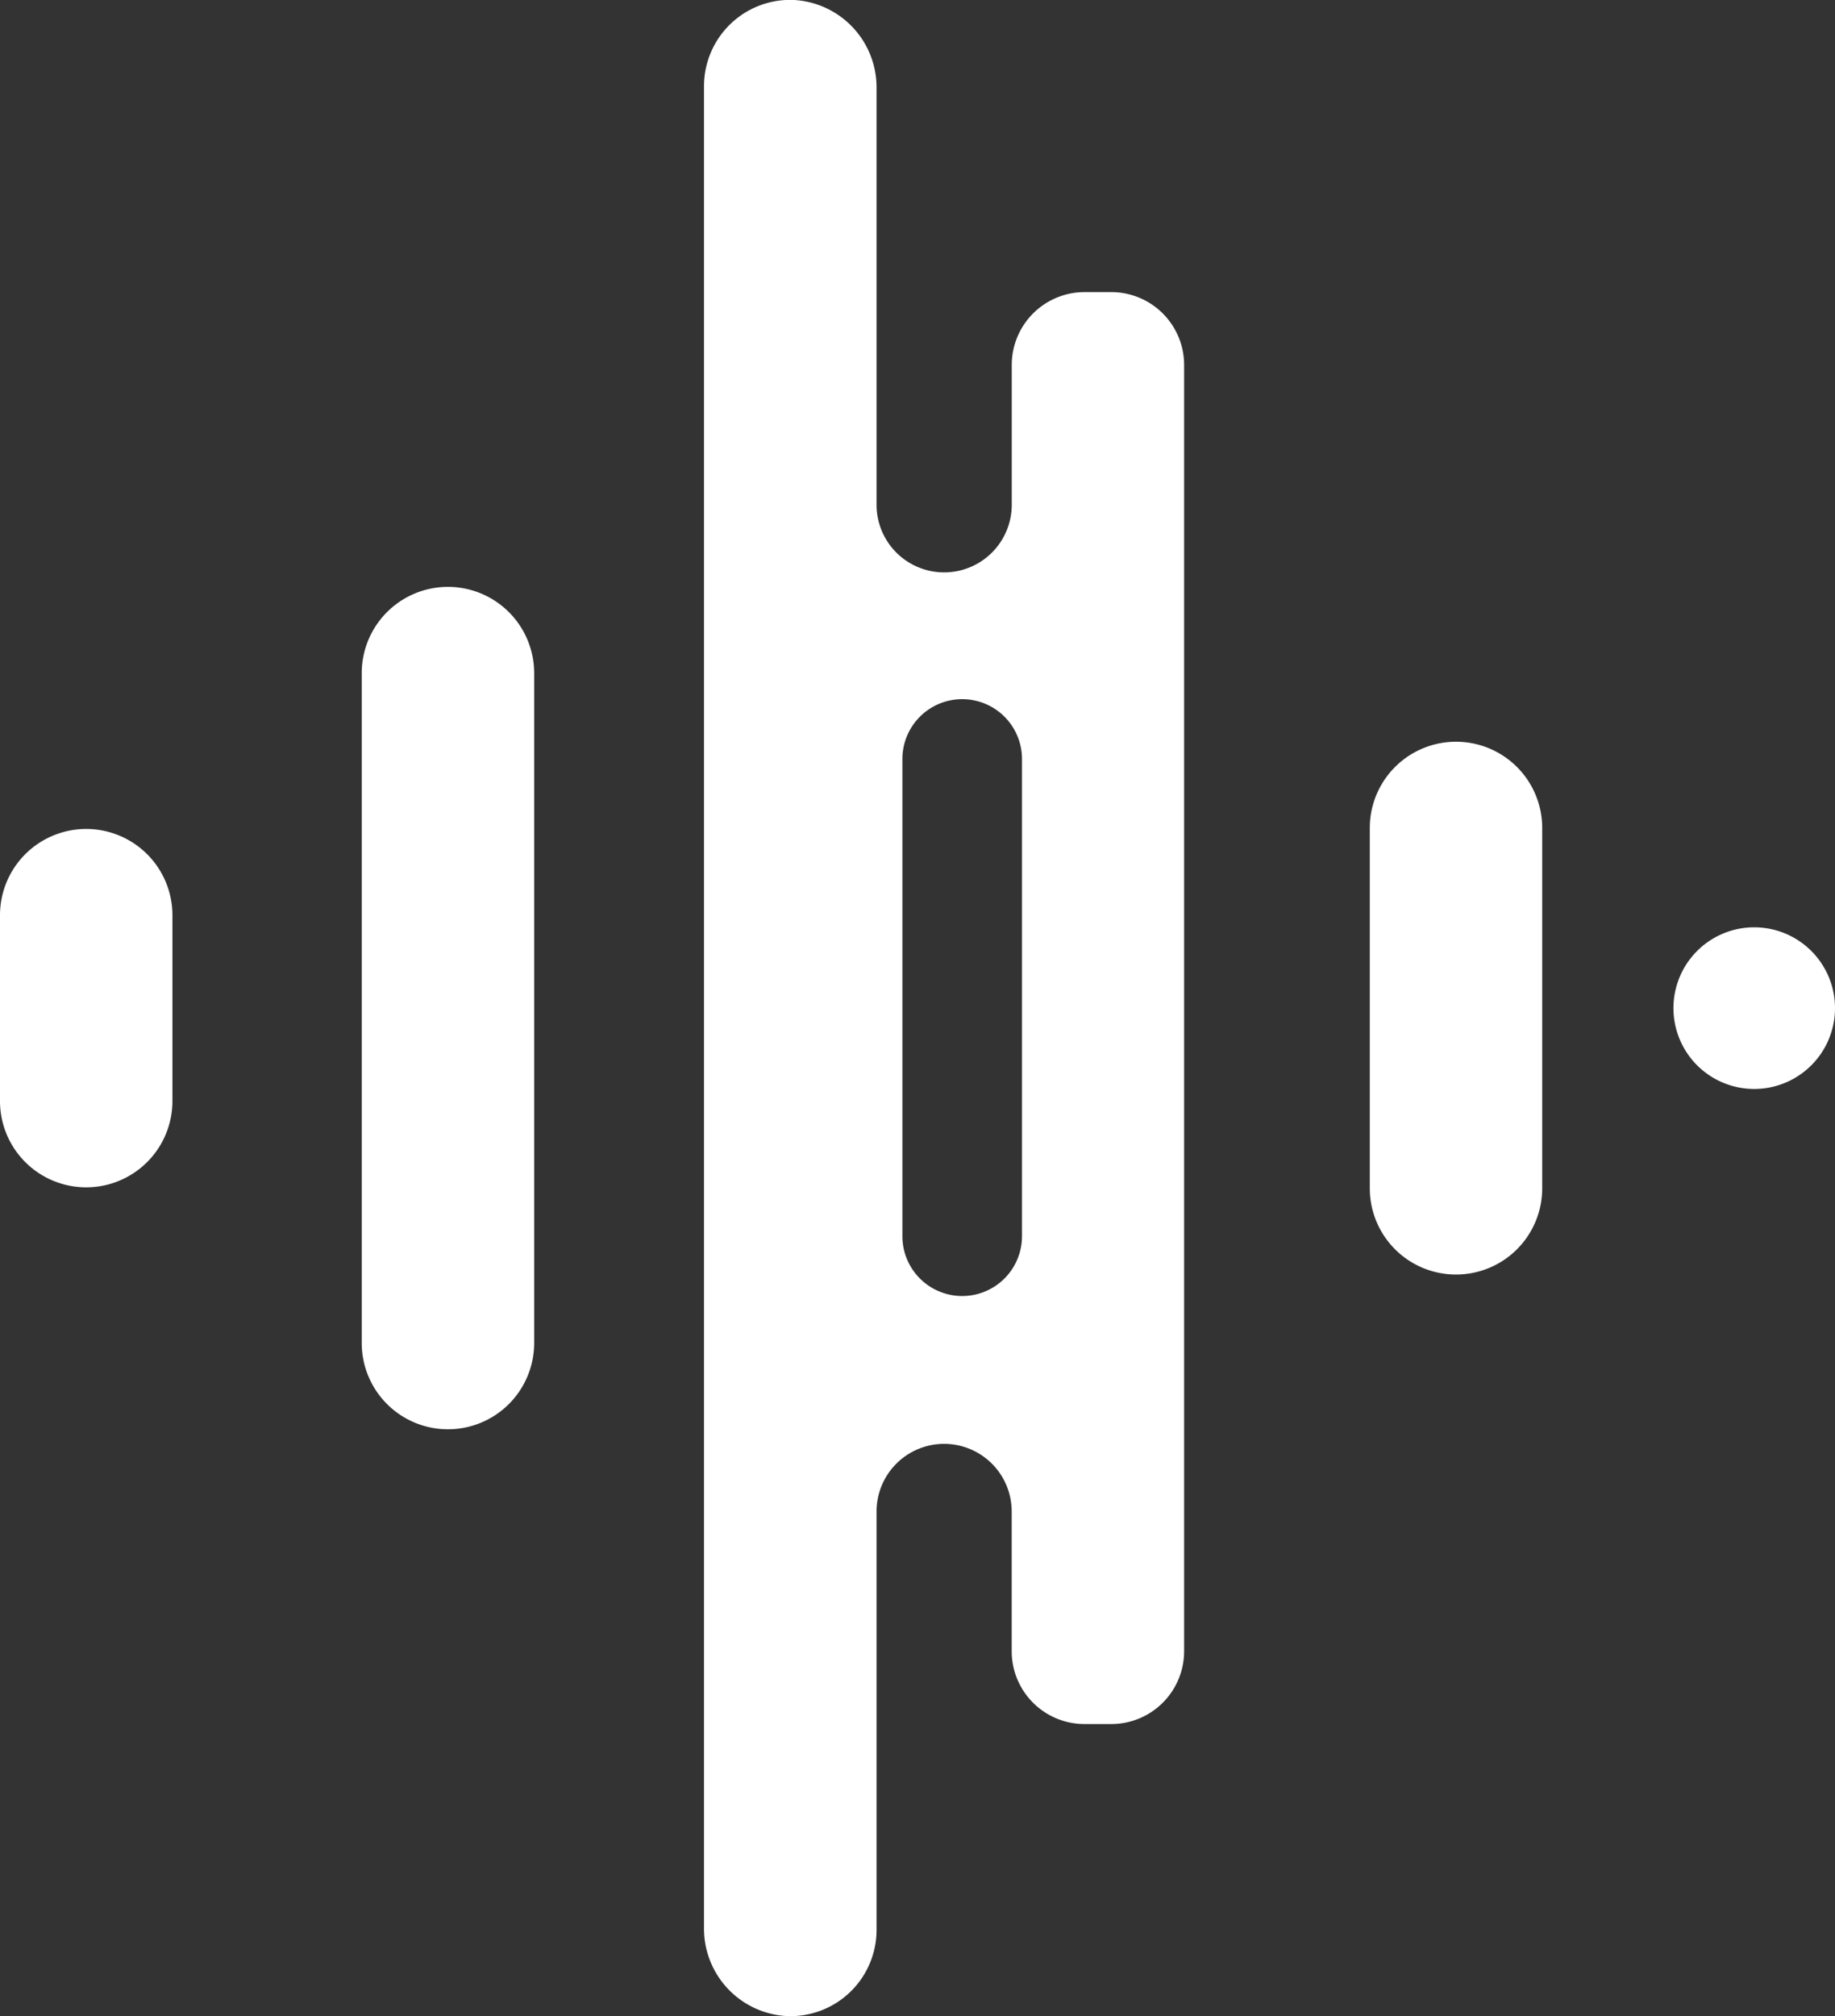 <svg xmlns="http://www.w3.org/2000/svg" width="63.312" height="69.526" viewBox="0 0 63.312 69.526">
  <rect x="0" y="0" width="63.312" height="69.526" fill="#333333" stroke="none"/>
  <g id="Group_19" data-name="Group 19" transform="translate(-722.326 -955.563)">
    <g id="Group_17" data-name="Group 17">
      <path id="Path_18" data-name="Path 18" d="M772.562,999.512h0a2.974,2.974,0,0,1-2.975-2.974V984.114a2.974,2.974,0,0,1,2.975-2.974h0a2.973,2.973,0,0,1,2.974,2.974v12.424A2.973,2.973,0,0,1,772.562,999.512Z" fill="#fff"/>
      <path id="Path_19" data-name="Path 19" d="M737.781,1004.848h0a2.975,2.975,0,0,0,2.975-2.974v-23.1a2.975,2.975,0,0,0-2.975-2.974h0a2.974,2.974,0,0,0-2.974,2.974v23.1A2.974,2.974,0,0,0,737.781,1004.848Z" fill="#fff"/>
      <path id="Path_20" data-name="Path 20" d="M725.3,996.505h0a2.975,2.975,0,0,0,2.975-2.975v-6.408a2.974,2.974,0,0,0-2.975-2.974h0a2.973,2.973,0,0,0-2.974,2.974v6.408A2.974,2.974,0,0,0,725.3,996.505Z" fill="#fff"/>
      <path id="Path_21" data-name="Path 21" d="M785.638,990.326a2.787,2.787,0,1,1-2.787-2.787A2.787,2.787,0,0,1,785.638,990.326Z" fill="#fff"/>
    </g>
    <g id="Group_18" data-name="Group 18">
      <path id="Path_22" data-name="Path 22" d="M760.671,965.636h-.925a2.512,2.512,0,0,0-2.512,2.512v4.817A2.332,2.332,0,0,1,754.9,975.3h0a2.332,2.332,0,0,1-2.331-2.332V958.6a3.018,3.018,0,0,0-2.9-3.04,2.975,2.975,0,0,0-3.053,2.973v63.511a3.018,3.018,0,0,0,2.9,3.04,2.974,2.974,0,0,0,3.053-2.973v-14.428a2.332,2.332,0,0,1,2.331-2.332h0a2.332,2.332,0,0,1,2.332,2.332v4.817a2.512,2.512,0,0,0,2.512,2.512h.925a2.512,2.512,0,0,0,2.512-2.512V968.148A2.512,2.512,0,0,0,760.671,965.636Zm-3.084,32.555a2.063,2.063,0,0,1-2.063,2.062h0a2.063,2.063,0,0,1-2.063-2.062V981.735a2.063,2.063,0,0,1,2.063-2.063h0a2.063,2.063,0,0,1,2.063,2.063Z" fill="#fff"/>
    </g>
  </g>
</svg>
